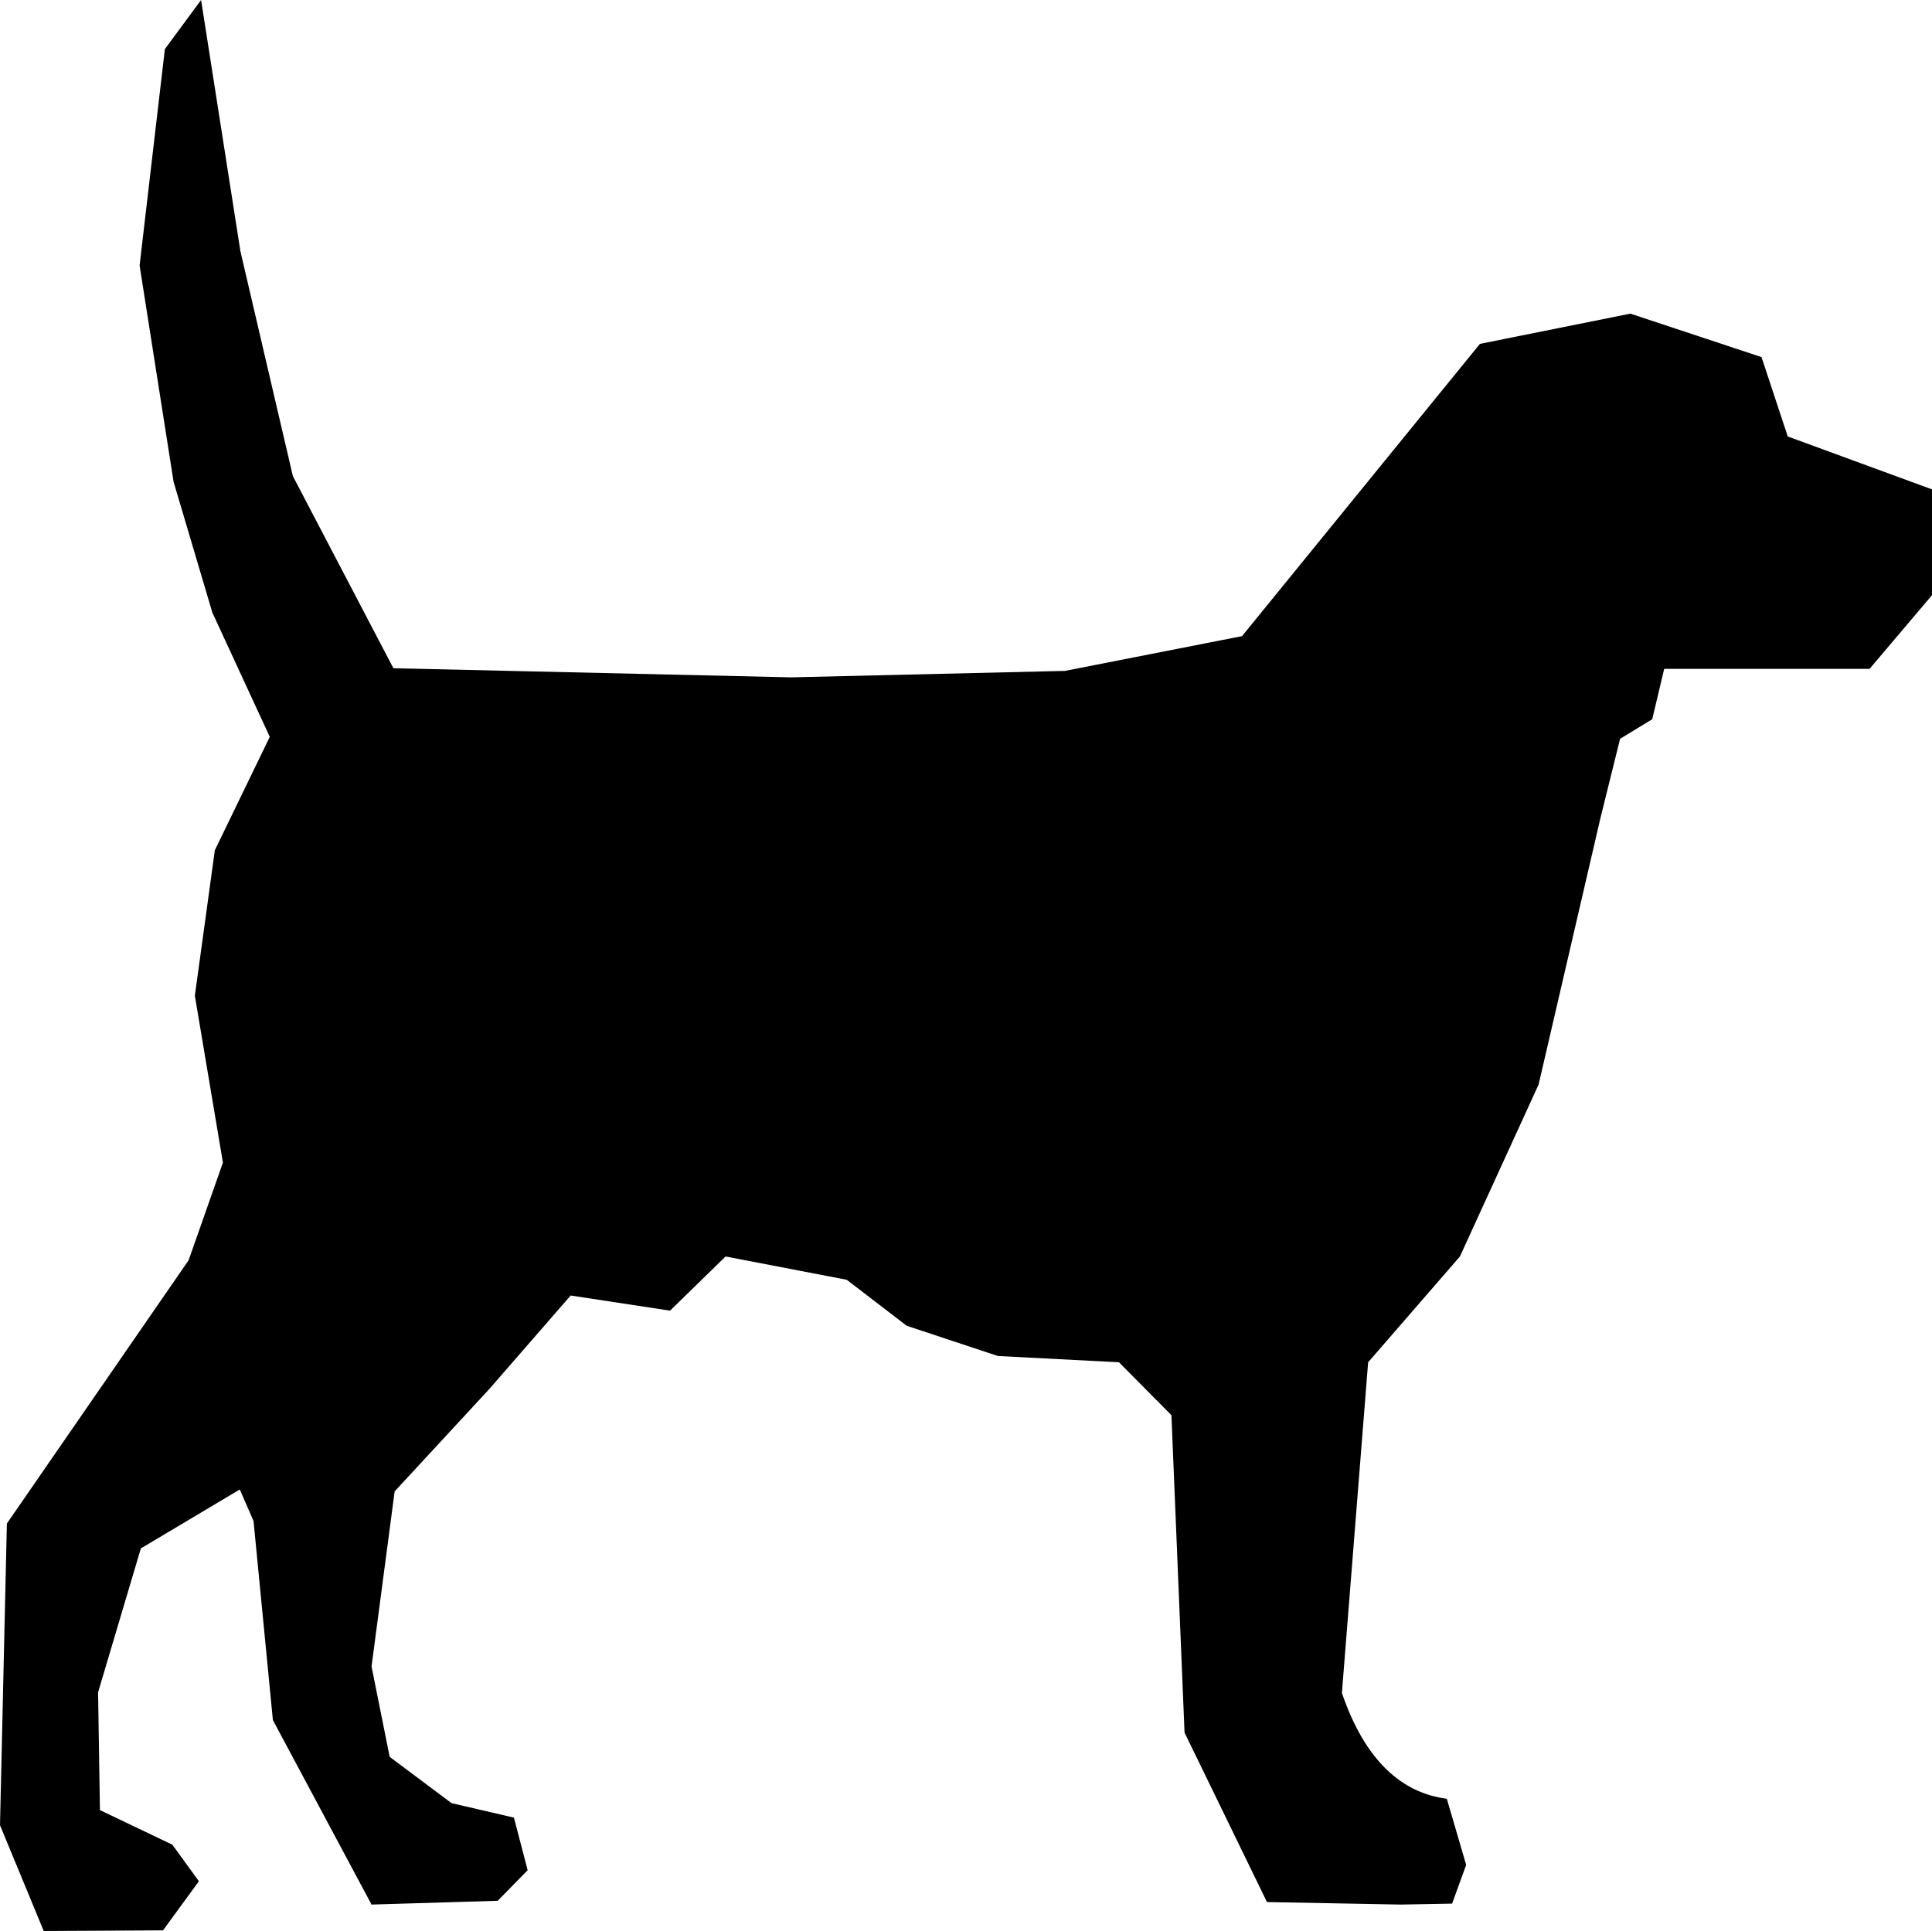 <?xml version="1.0" encoding="utf-8"?>
<!-- Generator: Adobe Illustrator 16.0.0, SVG Export Plug-In . SVG Version: 6.00 Build 0)  -->
<!DOCTYPE svg PUBLIC "-//W3C//DTD SVG 1.1//EN" "http://www.w3.org/Graphics/SVG/1.1/DTD/svg11.dtd">
<svg version="1.1"
	 id="svg2632" xmlns:inkscape="http://www.inkscape.org/namespaces/inkscape" xmlns:sodipodi="http://sodipodi.sourceforge.net/DTD/sodipodi-0.dtd" xmlns:svg="http://www.w3.org/2000/svg" xmlns:rdf="http://www.w3.org/1999/02/22-rdf-syntax-ns#" xmlns:cc="http://creativecommons.org/ns#" xmlns:dc="http://purl.org/dc/elements/1.1/" sodipodi:docname="Dog silhouette.svg" sodipodi:version="0.32" inkscape:output_extension="org.inkscape.output.svg.inkscape" inkscape:version="0.46"
	 xmlns="http://www.w3.org/2000/svg" xmlns:xlink="http://www.w3.org/1999/xlink" x="0px" y="0px"  viewBox="13.999 12.328 401.502 401.342" enable-background="new 13.999 12.328 401.502 401.342"
	 xml:space="preserve">
<g id="layer1" inkscape:label="Layer 1" inkscape:groupmode="layer">
	<path d="M272.114,144.542L321.551,83.8l31.272-6.285l27.251,9.034l5.45,16.494l29.977,10.996v21.991l-12.978,15.319h-21.34h-21.34
		l-2.482,10.464l-6.682,4.068l-4.088,16.493l-12.845,55.367l-16.351,35.736l-19.076,21.99l-5.45,68.725
		c2.403,7.057,5.53,12.26,9.217,15.846c3.688,3.586,7.936,5.555,12.584,6.146l4.021,13.746l-2.923,8.047l-10.703,0.197l-27.768-0.52
		l-17.131-35.216l-2.725-65.974l-10.9-10.996l-25.174-1.309l-18.944-6.285l-12.461-9.555l-25.174-4.844l-11.548,11.262
		l-20.647-3.148l-16.856,19.377l-19.724,21.337l-4.802,36.391l3.769,18.777l12.845,9.62l12.977,3.016l2.852,10.93l-6.225,6.352
		l-26.218,0.787L70.71,369.833l-4.022-41.377l-2.857-6.552l-20.559,12.248l-8.89,29.906l0.385,24.483l15.054,7.194l5.511,7.593
		l-7.456,10.209l-24.79,0.133l-9.087-21.99l1.429-62.694l37.767-54.723l7.131-20.296l-5.834-34.684l4.153-30.238l11.417-23.565
		l-11.939-25.849l-8.049-27.157l-7.065-44.969l5.252-44.97l7.527-10.208l8.175,52.229l10.9,46.732l20.889,39.926l82.67,1.896
		l56.896-1.341L272.114,144.542z"/>
</g>
</svg>
